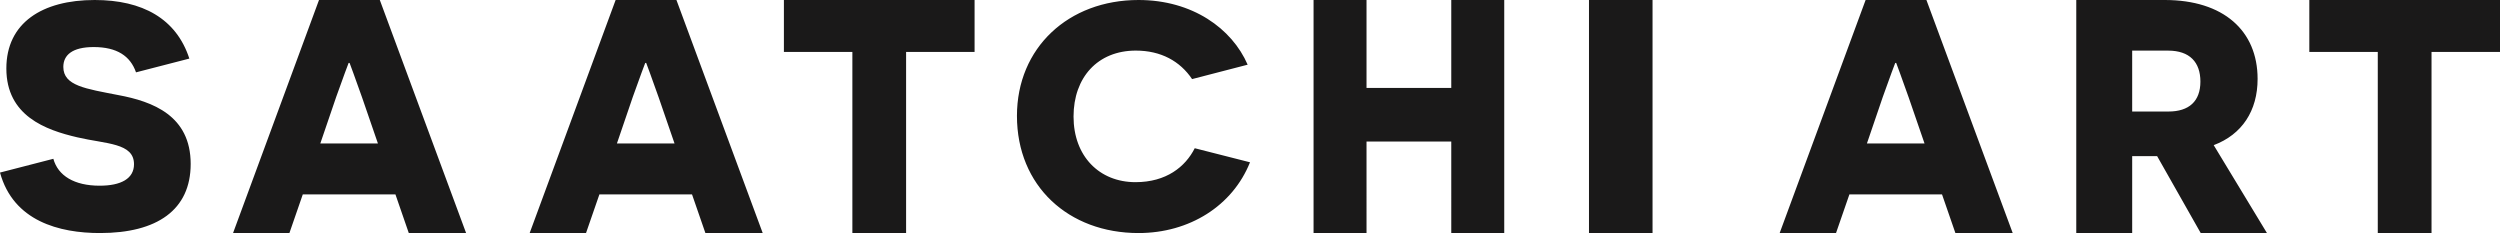 <svg xmlns="http://www.w3.org/2000/svg" width="118" height="11" viewBox="0 0 118 11">
    <g fill="#1A1919" fill-rule="evenodd">
        <path d="M2.518 7.495c.22.8.99 1.27 2.186 1.27 1.008 0 1.621-.333 1.621-1.014 0-1.012-1.322-.951-2.675-1.269C2.155 6.135.3 5.47.3 3.234.299 1.073 1.999 0 4.469 0c2.25 0 3.854.876 4.468 2.765l-2.517.65c-.268-.77-.897-1.194-1.999-1.194-1.007 0-1.432.378-1.432.937 0 .892 1.054 1.028 2.596 1.33C7.206 4.79 9 5.455 9 7.737 9 9.912 7.41 11 4.72 11 2.8 11 .63 10.44 0 8.145l2.518-.65M17.086 4.589c-.33-.912-.57-1.603-.586-1.619h-.045c-.015.016-.255.692-.586 1.603l-.751 2.2h2.72l-.752-2.184zm-2.795 4.588L13.66 11H11l4.057-11h2.87L22 11h-2.705l-.63-1.823H14.29zM31.086 4.589c-.33-.912-.57-1.603-.586-1.619h-.045c-.015.016-.255.692-.586 1.603l-.751 2.2h2.72l-.752-2.184zm-2.795 4.588L27.66 11H25l4.058-11h2.87L36 11h-2.705l-.631-1.823H28.29zM42.768 2.452V11h-2.536V2.452H37V0h9v2.452h-3.232M59 7.661C58.178 9.716 56.14 11 53.737 11 50.434 11 48 8.78 48 5.47 48 2.252 50.434 0 53.737 0c2.545 0 4.41 1.345 5.152 3.053l-2.623.68c-.569-.847-1.47-1.345-2.655-1.345-1.802 0-2.94 1.269-2.94 3.112 0 1.874 1.217 3.098 2.924 3.098 1.454 0 2.354-.725 2.797-1.602L59 7.66M68.5 6.679h-4V11H62V0h2.5v4.149h4V0H71v11h-2.5V6.679M75 11h3V0h-3zM90.086 4.589c-.33-.912-.57-1.603-.586-1.619h-.045c-.015.016-.256.692-.586 1.603l-.751 2.2h2.72l-.752-2.184zm-2.795 4.588L86.66 11H84l4.057-11h2.87L95 11h-2.705l-.631-1.823H87.29zM102.35 5.264c.974 0 1.509-.486 1.509-1.414 0-.911-.503-1.461-1.524-1.461h-1.696v2.875h1.712zm-.533 2.106h-1.178V11H98V0h4.178c2.764 0 4.381 1.446 4.381 3.724 0 1.509-.737 2.625-2.072 3.127L107 11h-3.126l-2.057-3.63zM114.768 2.452V11h-2.537V2.452H109V0h9v2.452h-3.232"/>
    </g>
</svg>
